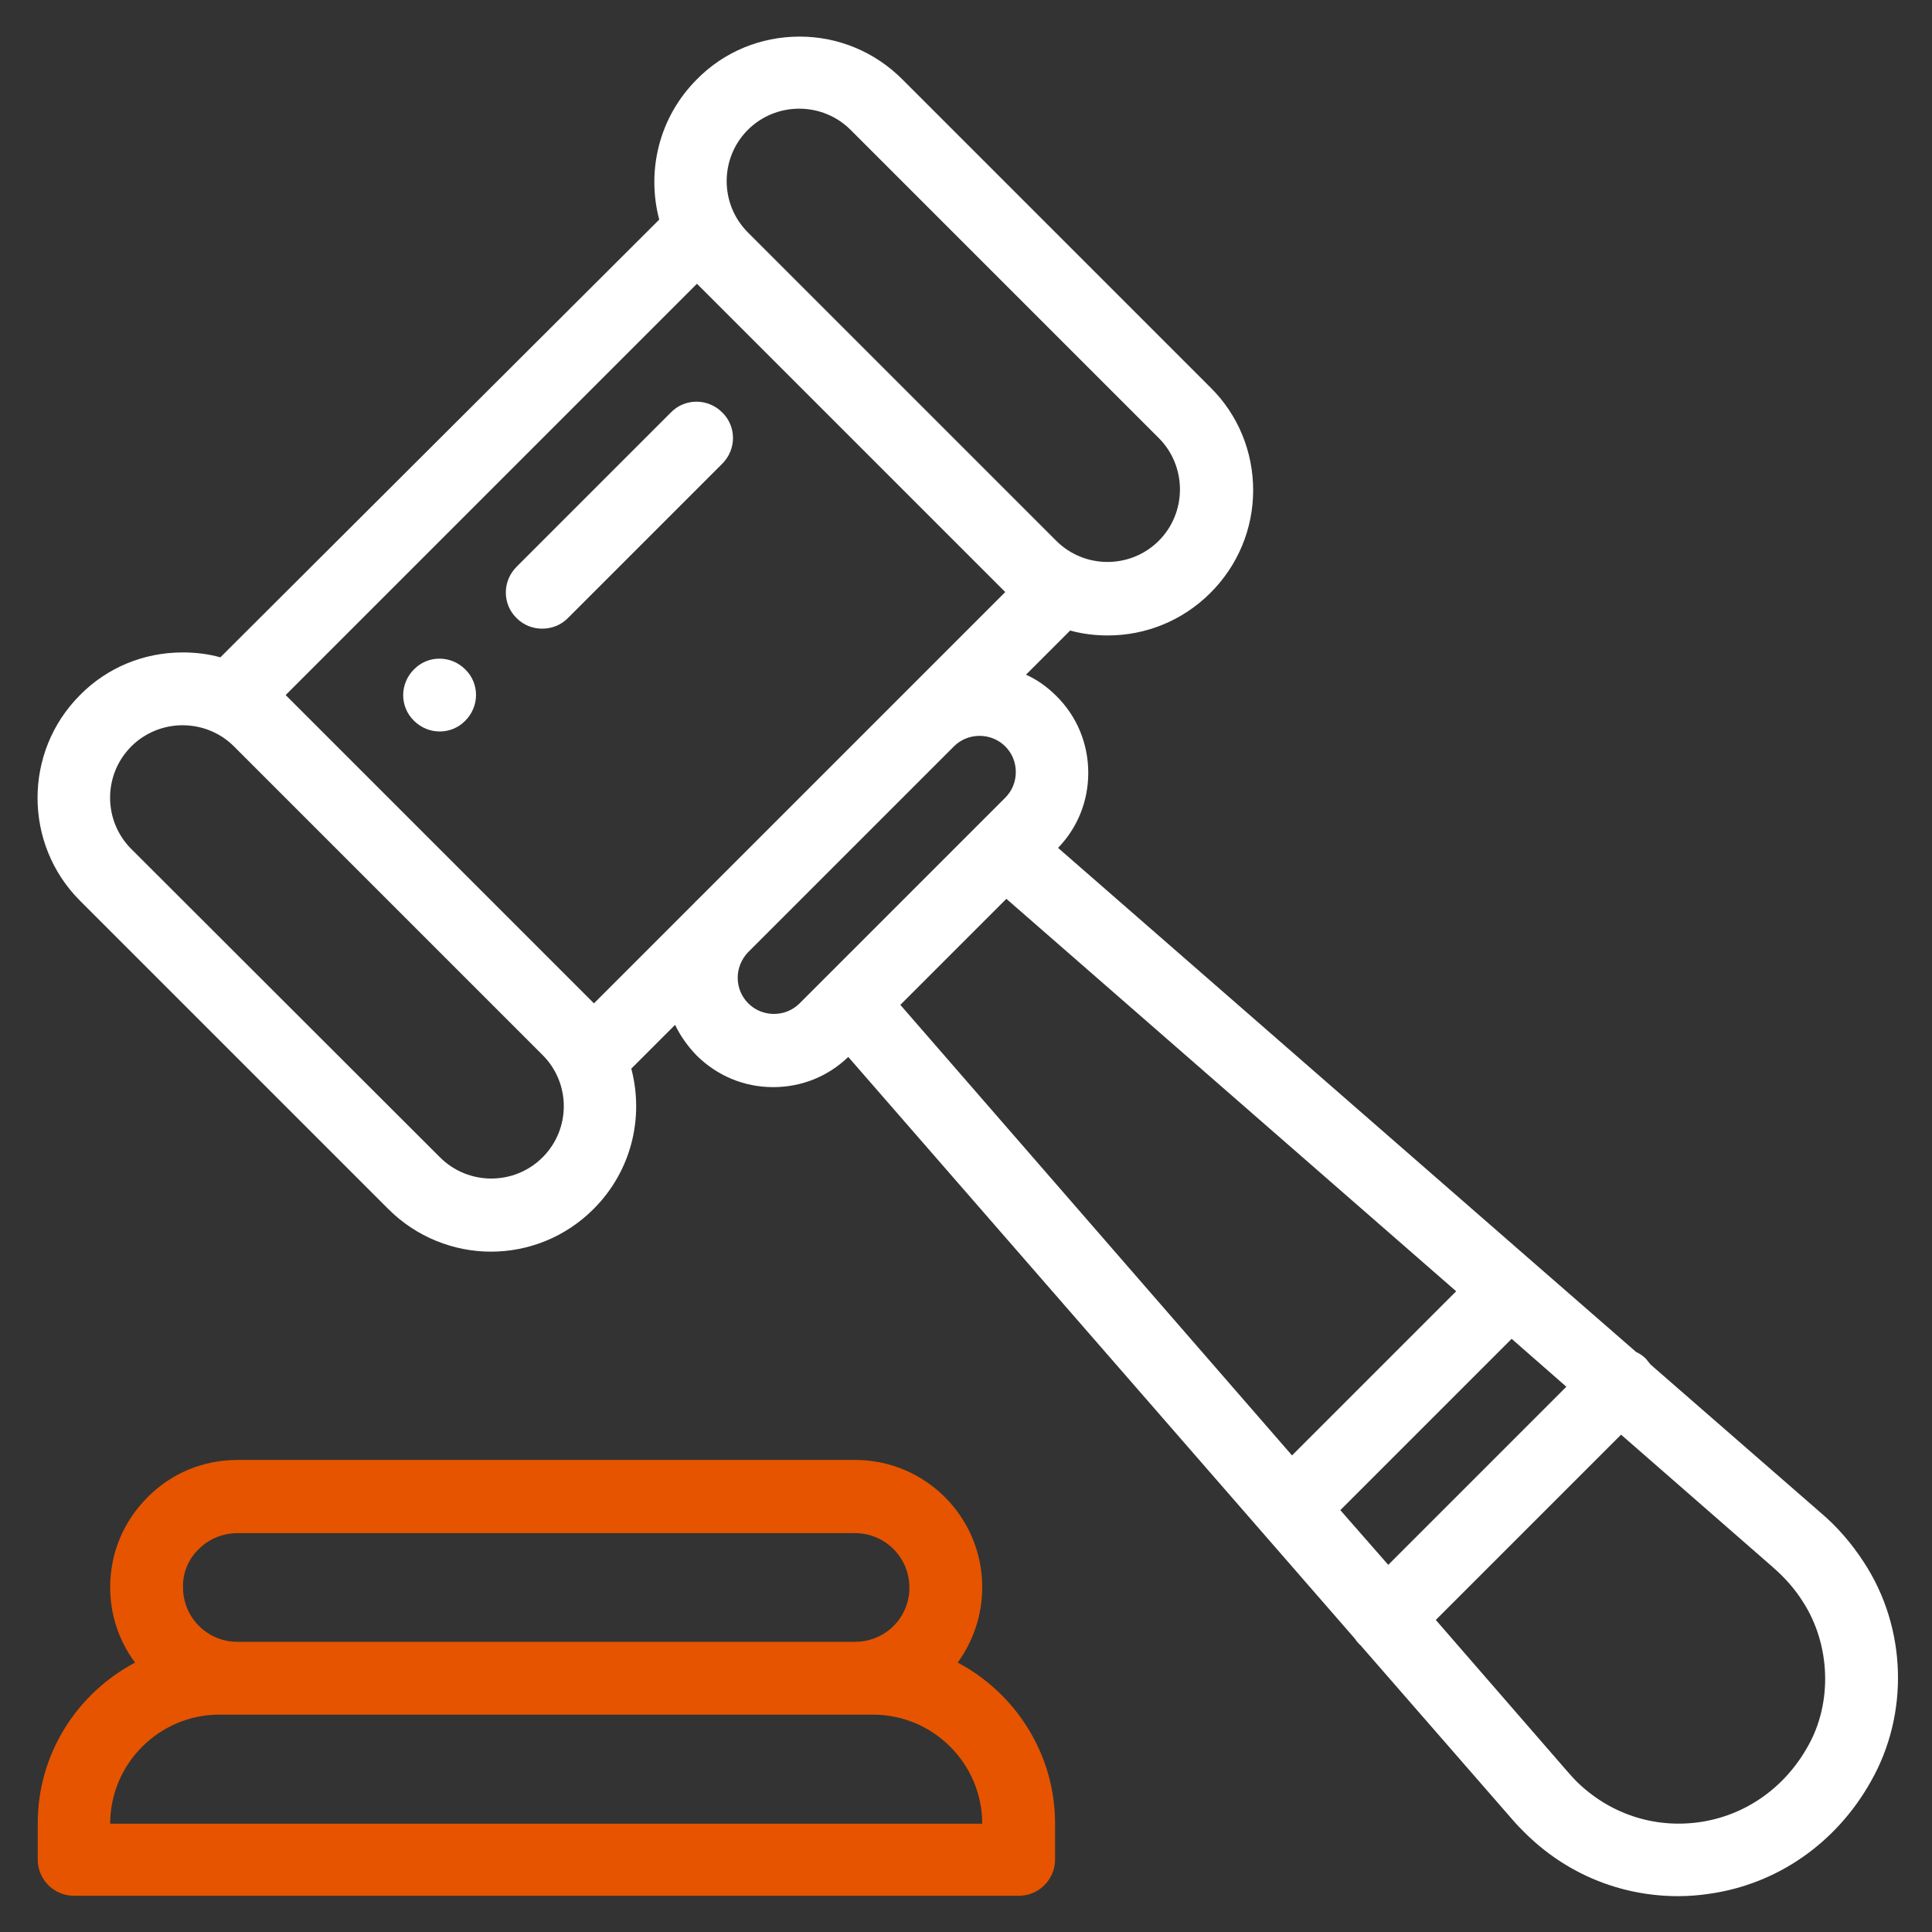 <?xml version="1.0" encoding="utf-8"?>
<!-- Generator: Adobe Illustrator 26.0.3, SVG Export Plug-In . SVG Version: 6.00 Build 0)  -->
<svg version="1.1" id="Capa_1" xmlns="http://www.w3.org/2000/svg" xmlns:xlink="http://www.w3.org/1999/xlink" x="0px" y="0px"
	 viewBox="0 0 512 512" style="enable-background:new 0 0 512 512;" xml:space="preserve">
<rect x="0" y="0" width="512" height="512" fill="#333333" stroke="none"/>
<style type="text/css">
	.st0{fill:#FFFFFF;}
	.st1{fill:#E65400;}
</style>
<g>
	<g>
		<g>
			<path class="st0" d="M123.3,177.4c-3.8-3.8-9.9-3.8-13.6,0c-3.8,3.8-3.8,9.9,0,13.6c3.8,3.8,9.9,3.8,13.6,0
				C127.1,187.2,127.1,181.1,123.3,177.4z"/>
		</g>
	</g>
	<g>
		<g>
			<path class="st1" d="M253.8,440.6c4.2-5.8,6.5-12.7,6.5-20c0-18.6-15.1-33.7-33.7-33.7H62.9c-9,0-17.5,3.5-23.8,9.9
				c-6.4,6.4-9.9,14.8-9.9,23.8c0,7.5,2.4,14.4,6.6,20c-15.3,8.1-25.8,24.1-25.8,42.6v9.6c0,5.3,4.3,9.6,9.6,9.6h250.4
				c5.3,0,9.6-4.3,9.6-9.6v-9.6C279.6,464.8,269.1,448.7,253.8,440.6z M52.7,410.5c2.7-2.7,6.4-4.2,10.2-4.2h163.7
				c8,0,14.4,6.5,14.4,14.4c0,3.9-1.5,7.5-4.2,10.2c-2.7,2.7-6.4,4.2-10.2,4.2H62.9c-8,0-14.4-6.5-14.4-14.4
				C48.4,416.8,49.9,413.2,52.7,410.5z M29.2,483.3c0-15.9,13-28.9,28.9-28.9h4.8h163.7h4.8c15.9,0,28.9,13,28.9,28.9H29.2z"/>
		</g>
	</g>
	<g>
		<g>
			<path class="st0" d="M494,414.1c-3.3-5.1-7.2-9.6-11.6-13.3l-45-39.2c-0.4-0.5-0.8-1-1.2-1.5c-0.8-0.8-1.7-1.4-2.6-1.8
				l-27.2-23.7l-126-109.9c5.2-5.4,8-12.4,8-19.9c0-7.7-3-15-8.5-20.4c-2.4-2.4-5.1-4.3-8-5.6l11.7-11.7c3.3,0.9,6.6,1.3,10,1.3
				c9.9,0,19.7-3.8,27.2-11.3c7.3-7.3,11.3-17,11.3-27.2s-4-20-11.3-27.2l-81.7-81.7c-7.3-7.3-17-11.3-27.2-11.3
				c-10.3,0-20,4-27.2,11.3c-10.1,10.1-13.4,24.3-10,37.2L58.4,174.2c-3.2-0.9-6.6-1.3-10-1.3c-10.3,0-20,4-27.2,11.3
				c-15,15-15,39.5,0,54.5l81.7,81.7c7.5,7.5,17.4,11.3,27.2,11.3c9.9,0,19.7-3.8,27.2-11.3c10.1-10.1,13.4-24.3,10-37.2l11.6-11.6
				c1.4,2.9,3.3,5.6,5.6,8c5.5,5.5,12.7,8.5,20.4,8.5c7.5,0,14.5-2.8,19.9-8l134.2,154.1c0.4,0.6,0.8,1.1,1.3,1.6
				c0.2,0.2,0.4,0.3,0.5,0.5l40,45.9c1,1.2,2.1,2.3,3.2,3.4c11,11,25.5,16.9,40.7,16.9c2.7,0,5.4-0.2,8.1-0.6
				c18.1-2.5,33.8-13.4,43-29.8C506,454.2,505.3,431.4,494,414.1z M198.2,34.4c3.6-3.6,8.5-5.6,13.6-5.6c5.1,0,10,2,13.6,5.6
				l81.7,81.7c3.6,3.6,5.6,8.5,5.6,13.6c0,5.1-2,10-5.6,13.6c-7.5,7.5-19.7,7.5-27.2,0l-81.7-81.7c0,0,0,0,0,0
				C190.7,54.1,190.7,41.9,198.2,34.4z M143.8,306.7c-7.5,7.5-19.7,7.5-27.2,0L34.8,225c-7.5-7.5-7.5-19.7,0-27.2
				c3.6-3.6,8.5-5.6,13.6-5.6c5.1,0,10,2,13.6,5.6l81.7,81.7C151.3,287,151.3,299.2,143.8,306.7z M184.3,239l-26.9,26.9l-81.7-81.7
				l109-109l81.7,81.7l-27,27c-0.1,0.1-0.2,0.2-0.3,0.3l-54.5,54.5C184.5,238.7,184.4,238.8,184.3,239z M218.7,259.1
				C218.7,259.1,218.7,259.1,218.7,259.1l-6.8,6.8c-1.8,1.8-4.2,2.8-6.8,2.8c-2.6,0-5-1-6.8-2.8c-1.8-1.8-2.8-4.2-2.8-6.8
				c0-2.5,1-4.9,2.7-6.7l54.7-54.7c3.7-3.6,9.8-3.6,13.5,0.1c1.8,1.8,2.8,4.2,2.8,6.8c0,2.6-1,5-2.8,6.8l-6.7,6.7
				c0,0-0.1,0.1-0.1,0.1L218.7,259.1z M238.6,266.3l28.1-28.1l119.2,104l-43.5,43.5L238.6,266.3z M355.2,400.2l45.4-45.4l14.5,12.7
				l-47.2,47.2L355.2,400.2z M479.1,462.8c-6.2,11.1-16.7,18.4-28.8,20.1c-12.1,1.7-23.9-2.3-32.6-10.9c-0.7-0.7-1.4-1.5-2.1-2.3
				c0,0-0.1-0.1-0.1-0.1l-35-40.3l49.1-49.1l40.2,35.1c0,0,0.1,0.1,0.1,0.1c3,2.6,5.7,5.6,7.9,9.1
				C485.1,435.8,485.7,451.2,479.1,462.8z"/>
		</g>
	</g>
	<g>
		<g>
			<path class="st0" d="M191.4,109.3c-3.8-3.8-9.9-3.8-13.6,0l-40.9,40.9c-3.8,3.8-3.8,9.9,0,13.6c1.9,1.9,4.3,2.8,6.8,2.8
				c2.5,0,4.9-0.9,6.8-2.8l40.9-40.9C195.2,119.1,195.2,113,191.4,109.3z"/>
		</g>
	</g>
</g>
</svg>
